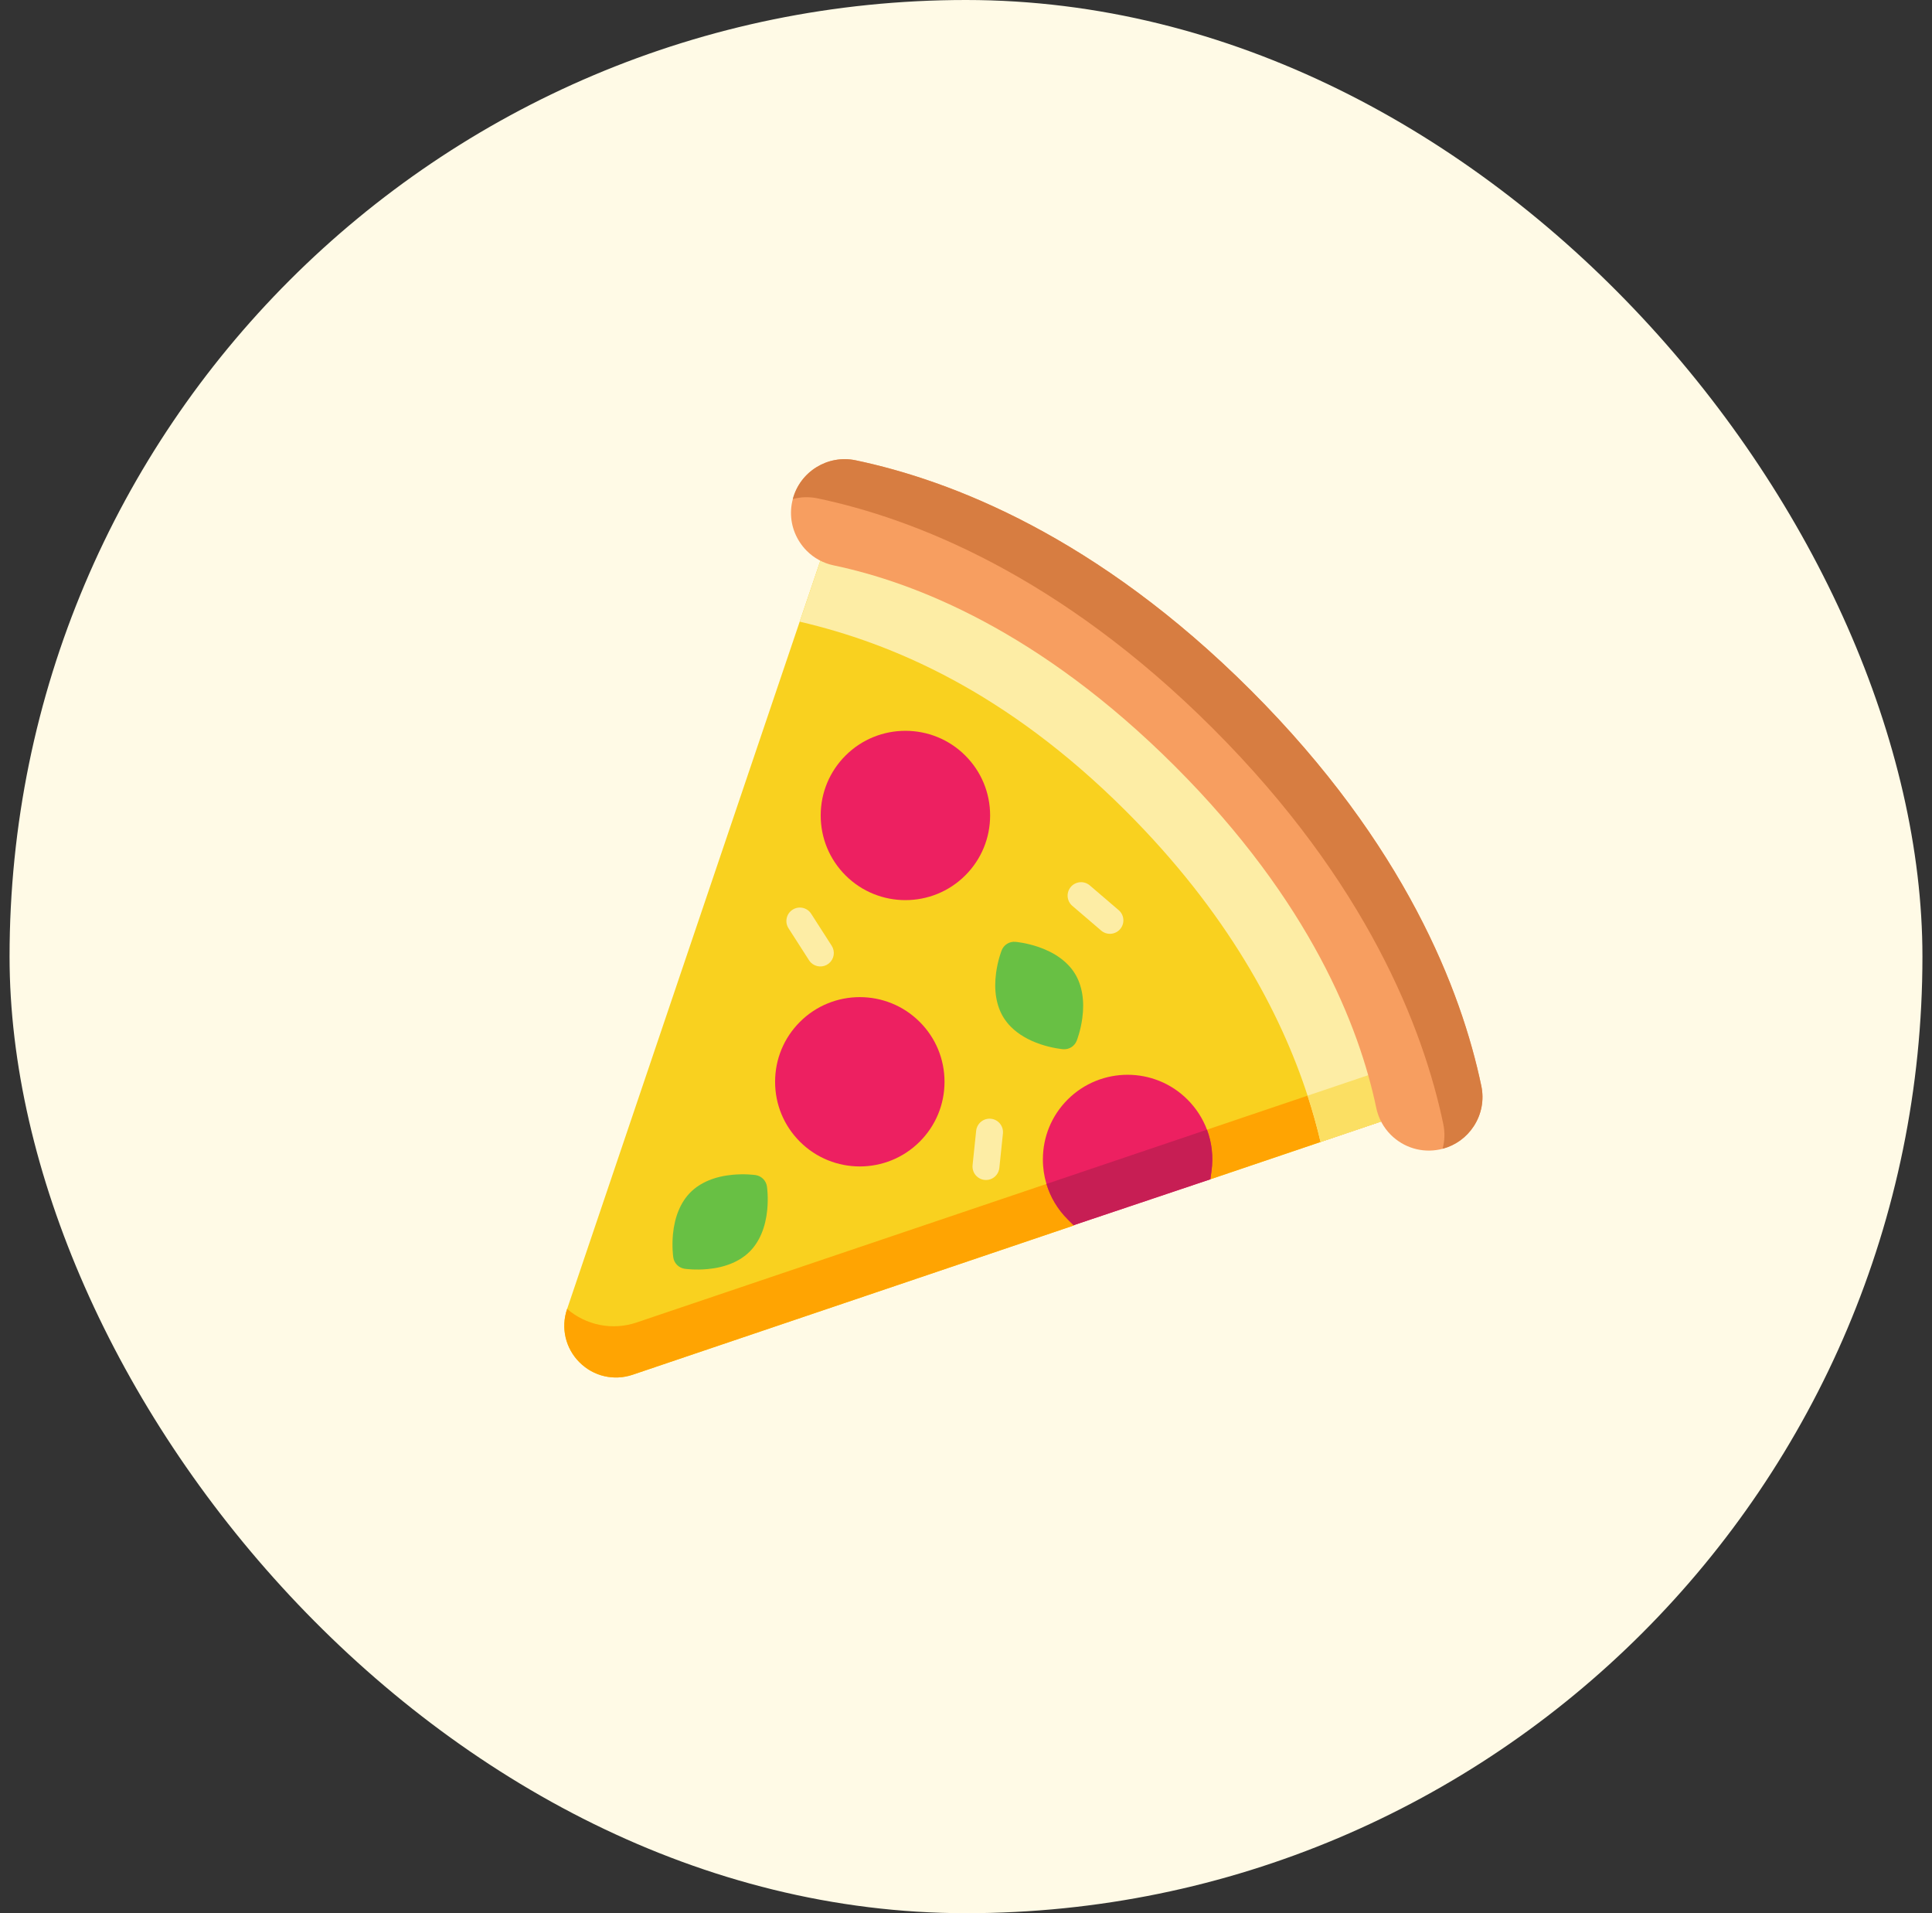 <svg fill="none" height="100" viewBox="0 0 101 100" width="101" xmlns="http://www.w3.org/2000/svg">
    <rect x="0" y="0" width="101" height="100" fill="#333333" stroke="none"/>
    <rect fill="#FFFAE6" height="100" rx="50" width="100" x="0.5" />
    <g clip-path="url(#clip0_62_417)">
        <path
            d="M73.193 57.492L72.518 55.863L64.765 37.135C64.693 36.963 64.556 36.826 64.384 36.755L44.011 28.317C43.922 28.28 43.826 28.262 43.73 28.264C43.634 28.265 43.539 28.287 43.451 28.327C43.364 28.366 43.285 28.424 43.221 28.495C43.156 28.567 43.107 28.651 43.076 28.742L41.812 32.475L29.648 68.416L29.644 68.427C29.313 69.408 29.561 70.474 30.294 71.206C30.661 71.573 31.11 71.818 31.591 71.93C32.071 72.042 32.583 72.021 33.074 71.855L56.129 64.056L57.406 62.737L63.274 61.639L69.036 59.69L72.769 58.427C72.86 58.397 72.944 58.347 73.015 58.282C73.086 58.218 73.144 58.139 73.183 58.051C73.223 57.964 73.244 57.869 73.246 57.773C73.248 57.676 73.229 57.581 73.193 57.492Z"
            fill="#F9D11F" />
        <path
            d="M72.769 58.428L69.036 59.69L63.274 61.639L57.406 62.737L56.129 64.056L33.074 71.855C32.583 72.021 32.071 72.042 31.591 71.93C31.11 71.818 30.661 71.573 30.294 71.206C29.561 70.474 29.313 69.408 29.644 68.427L29.648 68.416C30.138 68.84 30.73 69.128 31.366 69.253C32.001 69.377 32.659 69.334 33.273 69.127L72.518 55.863L73.192 57.492C73.229 57.581 73.247 57.676 73.246 57.773C73.244 57.869 73.223 57.964 73.183 58.051C73.143 58.139 73.086 58.218 73.015 58.282C72.944 58.347 72.86 58.396 72.769 58.428Z"
            fill="#FFA402" />
        <path
            d="M72.769 58.427L69.036 59.69C68.844 58.874 68.617 58.066 68.357 57.269C66.94 52.923 64.159 47.693 58.876 42.409C52.566 36.103 46.581 33.612 41.839 32.501L41.812 32.475L43.076 28.742C43.107 28.651 43.156 28.567 43.221 28.495C43.285 28.424 43.364 28.366 43.451 28.327C43.539 28.287 43.634 28.265 43.73 28.264C43.826 28.262 43.922 28.28 44.011 28.317L64.384 36.755C64.556 36.826 64.693 36.963 64.765 37.135L72.518 55.863L73.193 57.492C73.229 57.581 73.248 57.676 73.246 57.773C73.244 57.869 73.223 57.964 73.183 58.051C73.144 58.139 73.087 58.218 73.015 58.282C72.944 58.347 72.86 58.397 72.769 58.427Z"
            fill="#FDEDA5" />
        <path
            d="M72.769 58.428L69.036 59.69C68.844 58.874 68.617 58.066 68.357 57.269L72.518 55.863L73.192 57.492C73.229 57.581 73.247 57.676 73.246 57.773C73.244 57.869 73.223 57.964 73.183 58.051C73.144 58.139 73.086 58.218 73.015 58.283C72.944 58.347 72.86 58.397 72.769 58.428Z"
            fill="#FBDF63" />
        <path
            d="M77.439 56.759C76.394 51.779 73.458 44.151 65.401 36.094C57.343 28.04 49.715 25.105 44.733 24.06C43.269 23.753 41.826 24.653 41.447 26.083C41.434 26.132 41.422 26.18 41.412 26.229C41.258 26.963 41.399 27.712 41.809 28.339C41.916 28.503 42.039 28.655 42.177 28.793C42.558 29.175 43.041 29.438 43.581 29.551C47.817 30.439 54.352 32.983 61.434 40.061C68.514 47.142 71.059 53.676 71.948 57.91C72.059 58.443 72.323 58.931 72.708 59.316L72.709 59.316C73.382 59.989 74.34 60.275 75.27 60.08C75.319 60.069 75.368 60.057 75.416 60.044C76.087 59.867 76.66 59.454 77.042 58.869C77.453 58.241 77.593 57.492 77.439 56.759Z"
            fill="#F79E60" />
        <path
            d="M77.439 56.759C76.395 51.779 73.458 44.151 65.401 36.094C57.343 28.04 49.715 25.105 44.733 24.06C43.269 23.753 41.826 24.653 41.447 26.083C41.87 25.97 42.315 25.958 42.745 26.049C47.726 27.094 55.355 30.029 63.413 38.083C71.469 46.14 74.406 53.768 75.451 58.748C75.542 59.184 75.529 59.626 75.416 60.044C76.087 59.867 76.66 59.454 77.042 58.869C77.453 58.241 77.593 57.492 77.439 56.759Z"
            fill="#D77D41" />
        <path
            d="M51.761 42.623C51.761 41.441 51.3 40.329 50.464 39.493L50.464 39.493C48.737 37.767 45.928 37.767 44.201 39.493C43.365 40.329 42.904 41.441 42.904 42.623C42.904 43.806 43.365 44.917 44.201 45.754C44.201 45.754 44.201 45.754 44.201 45.754C45.928 47.48 48.737 47.48 50.464 45.754C51.3 44.918 51.761 43.806 51.761 42.623ZM48.08 53.413L48.079 53.413C46.353 51.687 43.544 51.687 41.817 53.413C40.981 54.249 40.52 55.361 40.52 56.544C40.52 57.726 40.98 58.838 41.817 59.674C41.817 59.674 41.817 59.674 41.817 59.674C43.544 61.4 46.353 61.4 48.079 59.674C48.916 58.838 49.377 57.726 49.377 56.544C49.377 55.361 48.916 54.249 48.08 53.413ZM63.275 61.64L56.124 64.04L55.815 63.732C55.29 63.207 54.914 62.573 54.706 61.883C54.581 61.467 54.518 61.036 54.519 60.602C54.519 59.419 54.979 58.307 55.815 57.471C56.679 56.609 57.813 56.177 58.947 56.177C60.081 56.177 61.215 56.609 62.078 57.472C62.535 57.929 62.878 58.465 63.097 59.047C63.351 59.724 63.436 60.463 63.334 61.208L63.275 61.64Z"
            fill="#ED2061" />
        <path
            d="M63.275 61.64L56.124 64.041L55.815 63.732C55.29 63.207 54.914 62.574 54.706 61.883L63.097 59.047C63.352 59.724 63.436 60.463 63.334 61.209L63.275 61.64Z"
            fill="#C71E54" />
        <path
            d="M40.094 62.015C40.072 61.865 40.002 61.726 39.895 61.619C39.788 61.512 39.649 61.442 39.499 61.42C39.444 61.412 38.938 61.343 38.294 61.404C37.369 61.49 36.61 61.807 36.097 62.32C35.584 62.833 35.267 63.592 35.18 64.516C35.12 65.161 35.189 65.666 35.197 65.722C35.219 65.876 35.291 66.013 35.396 66.118C35.5 66.222 35.638 66.294 35.792 66.317C35.847 66.325 36.352 66.394 36.997 66.333C37.922 66.247 38.681 65.93 39.194 65.417C39.707 64.904 40.024 64.144 40.111 63.221C40.171 62.575 40.102 62.07 40.094 62.015ZM56.288 54.397C56.308 54.345 56.491 53.869 56.579 53.227C56.706 52.308 56.57 51.496 56.188 50.88C55.805 50.263 55.138 49.782 54.258 49.487C53.643 49.281 53.136 49.233 53.08 49.228C52.929 49.215 52.778 49.251 52.649 49.331C52.52 49.411 52.421 49.531 52.365 49.672C52.345 49.724 52.162 50.2 52.074 50.842C51.947 51.761 52.083 52.573 52.465 53.189C52.575 53.365 52.706 53.529 52.853 53.675C53.239 54.061 53.762 54.37 54.395 54.582C55.009 54.788 55.517 54.836 55.573 54.841C55.724 54.854 55.875 54.818 56.004 54.738C56.133 54.658 56.232 54.538 56.288 54.397Z"
            fill="#68C044" />
        <path
            d="M43.479 49.433L42.406 47.761C42.305 47.604 42.146 47.493 41.964 47.453C41.782 47.414 41.591 47.448 41.434 47.549C41.277 47.649 41.167 47.808 41.127 47.99C41.087 48.173 41.121 48.363 41.222 48.52L42.295 50.193C42.323 50.236 42.355 50.276 42.39 50.311C42.513 50.433 42.676 50.506 42.849 50.515C43.022 50.524 43.193 50.469 43.328 50.36C43.463 50.251 43.553 50.097 43.581 49.925C43.608 49.755 43.572 49.579 43.479 49.433ZM58.482 47.572L56.973 46.28C56.831 46.158 56.647 46.098 56.461 46.113C56.275 46.127 56.102 46.215 55.981 46.356C55.86 46.498 55.8 46.682 55.814 46.868C55.828 47.054 55.916 47.226 56.058 47.347L57.567 48.64C57.708 48.762 57.892 48.822 58.078 48.807C58.264 48.793 58.437 48.706 58.558 48.564C58.811 48.269 58.777 47.824 58.482 47.572ZM52.243 61.047L52.432 59.234C52.447 59.051 52.39 58.869 52.273 58.727C52.156 58.585 51.987 58.495 51.804 58.476C51.621 58.457 51.438 58.51 51.294 58.625C51.15 58.739 51.056 58.906 51.033 59.089L50.844 60.901C50.833 61.005 50.846 61.111 50.881 61.209C50.916 61.308 50.972 61.398 51.047 61.471C51.141 61.565 51.259 61.631 51.389 61.66C51.518 61.689 51.654 61.681 51.779 61.637C51.904 61.592 52.014 61.513 52.096 61.409C52.178 61.305 52.229 61.179 52.243 61.047Z"
            fill="#FDEDA5" />
    </g>
    <defs>
        <clipPath id="clip0_62_417">
            <rect fill="white" height="48" transform="translate(29.5 24)" width="48" />
        </clipPath>
    </defs>
</svg>
